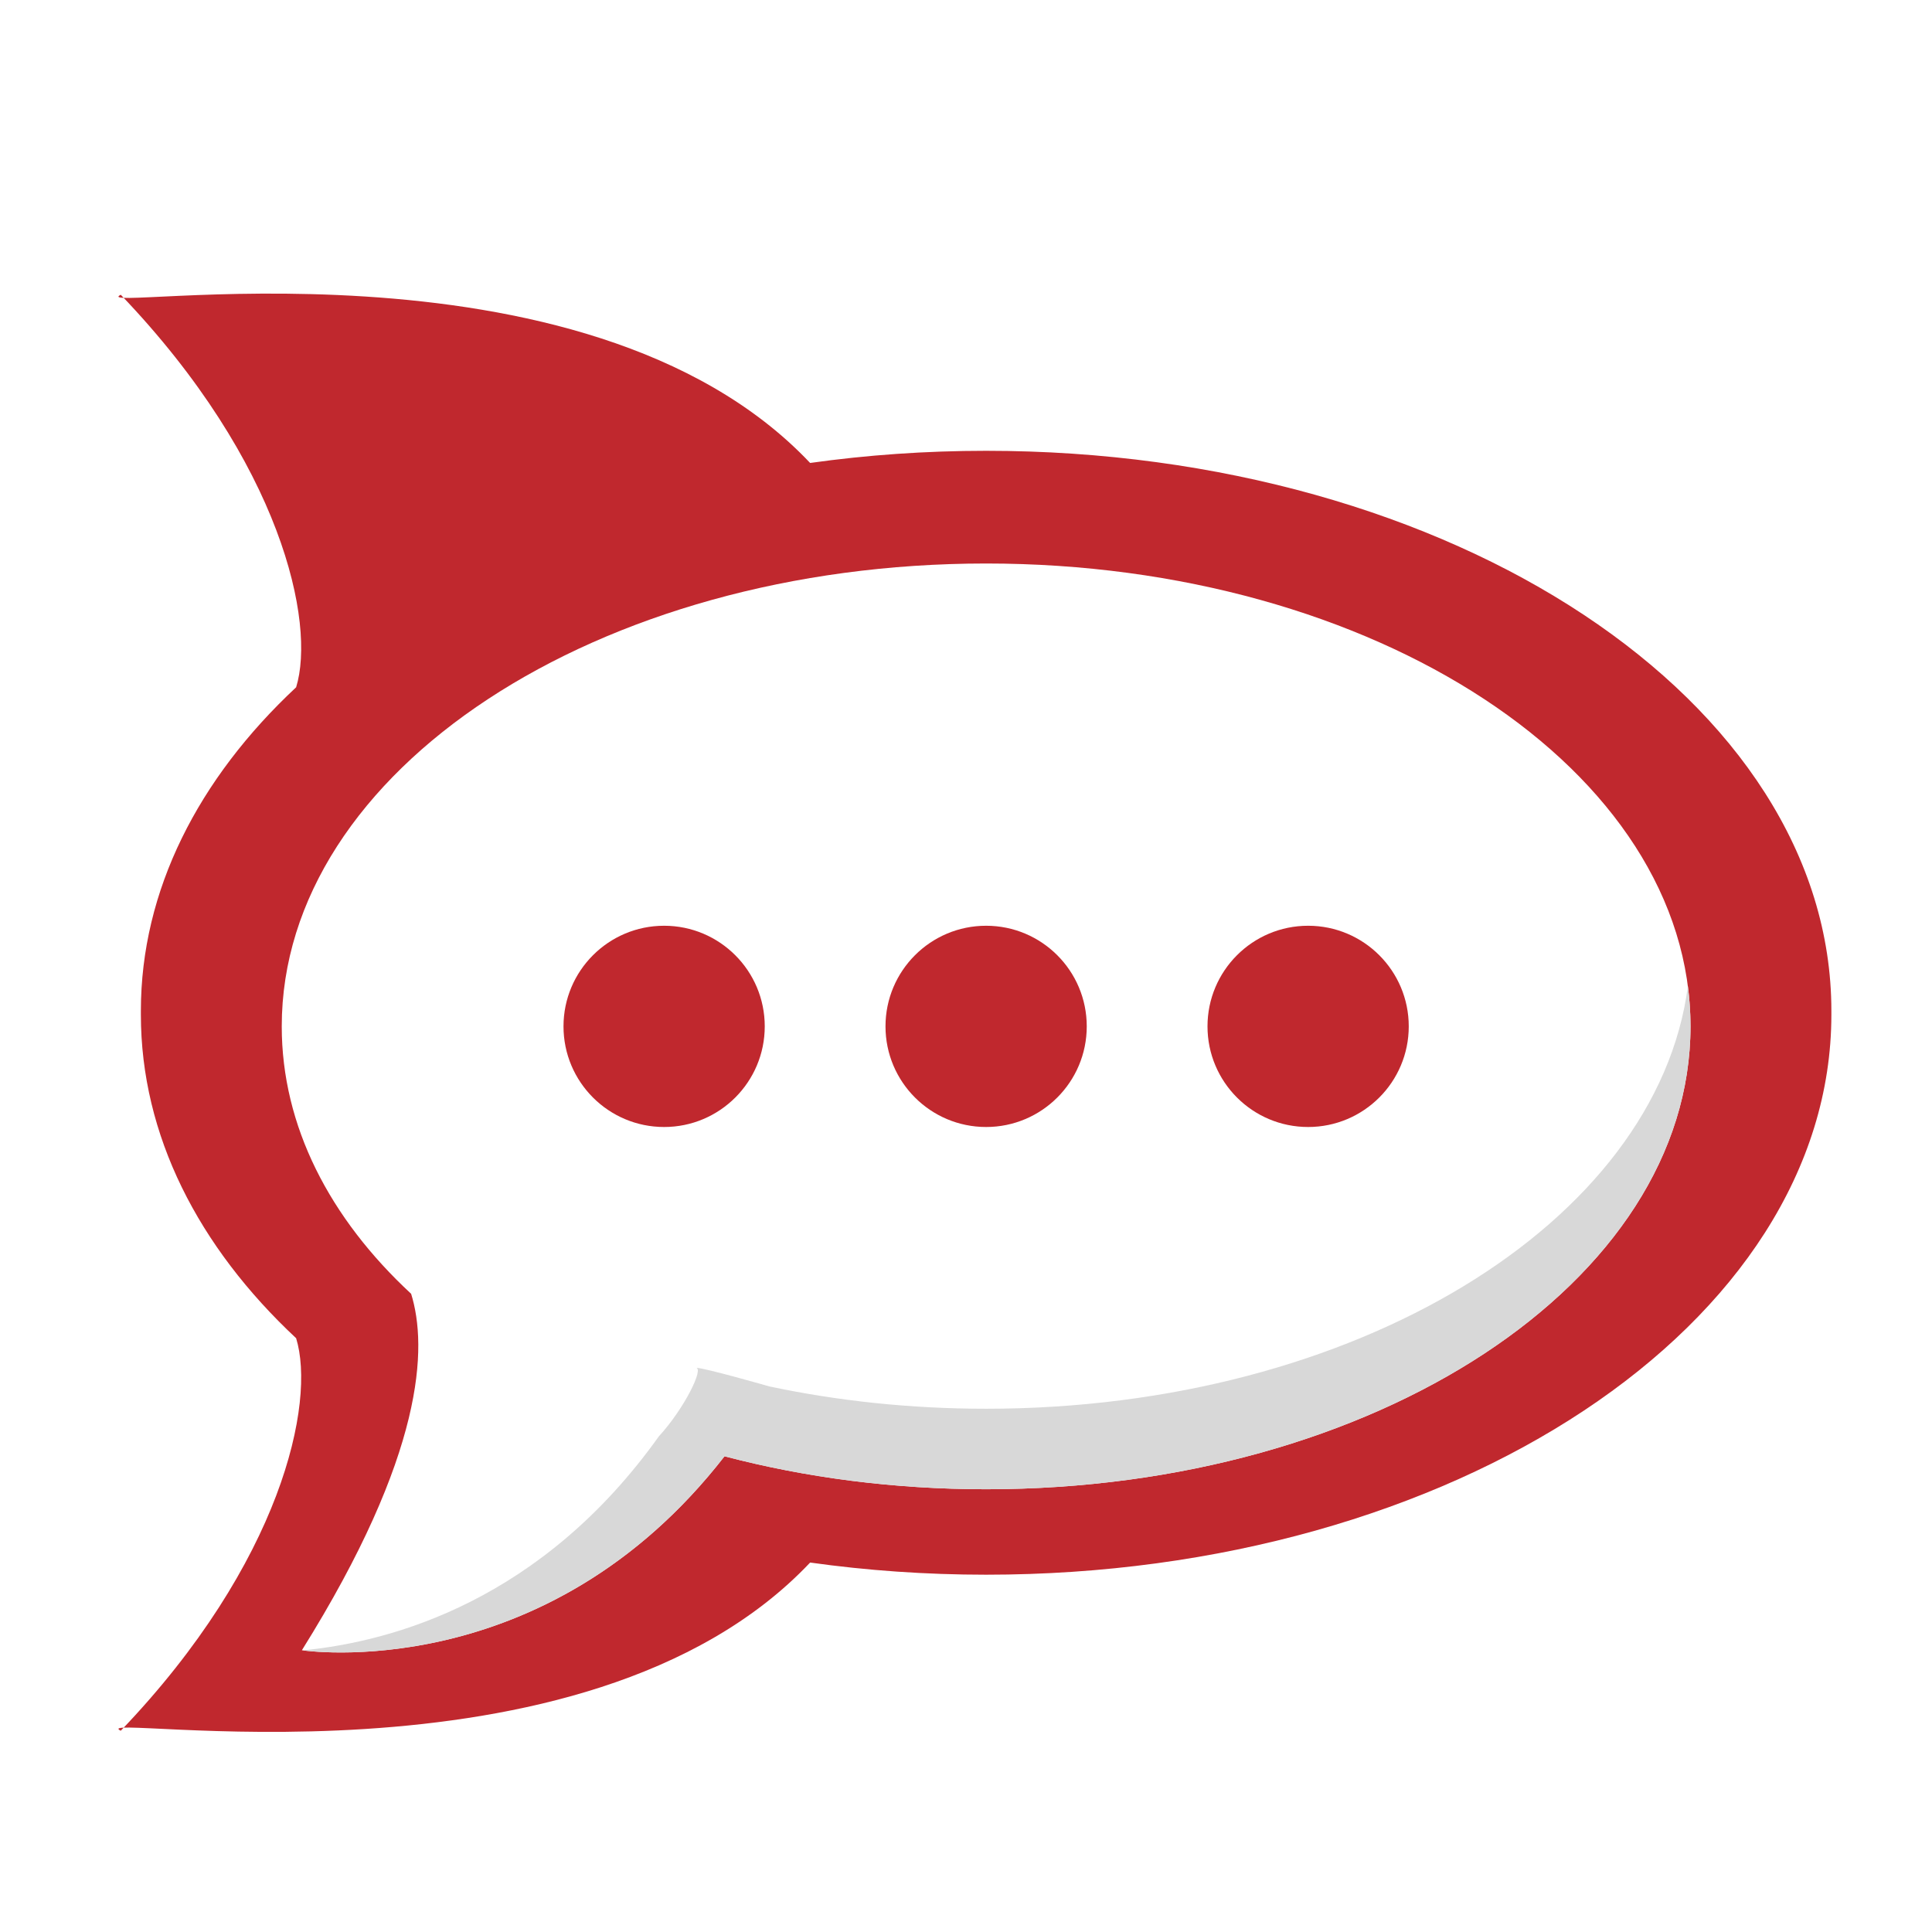 <svg xmlns="http://www.w3.org/2000/svg" width="96" height="96" viewBox="0 0 96 96">
  <defs>
    <filter id="rocketchat_icon-a" width="127.9%" height="132.9%" x="-14%" y="-16.4%" filterUnits="objectBoundingBox">
      <feOffset dy="2" in="SourceAlpha" result="shadowOffsetOuter1"/>
      <feGaussianBlur in="shadowOffsetOuter1" result="shadowBlurOuter1" stdDeviation="2"/>
      <feColorMatrix in="shadowBlurOuter1" result="shadowMatrixOuter1" values="0 0 0 0 0   0 0 0 0 0   0 0 0 0 0  0 0 0 0.2 0"/>
      <feMerge>
        <feMergeNode in="shadowMatrixOuter1"/>
        <feMergeNode in="SourceGraphic"/>
      </feMerge>
    </filter>
  </defs>
  <g fill="none" filter="url(#rocketchat_icon-a)" transform="translate(5 12)">
    <path fill="#C0282E" d="M2,36.323 C2,36.354 2,36.386 2,36.417 C2,42.407 4.856,47.955 9.715,52.496 C10.696,55.692 9,63.642 1,72 C-1,71 24,75.55 35.255,63.642 C38.076,64.038 41.001,64.246 44,64.246 C67.196,64.246 86,51.787 86,36.417 C86,36.386 86,36.354 86,36.323 C86,36.291 86,36.26 86,36.228 C86,20.859 67.196,8.4 44,8.4 C41.001,8.4 38.076,8.608 35.255,9.004 C24,-2.904 -1,1.646 1,0.646 C9,9.004 10.696,16.954 9.715,20.15 C4.856,24.691 2,30.239 2,36.228 C2,36.26 2,36.291 2,36.323 L2,36.323 Z"/>
    <path fill="#FFF" d="M15.429,50.288 C11.38,46.536 9,41.951 9,37 C9,24.297 24.67,14 44,14 C63.33,14 79,24.297 79,37 C79,49.703 63.33,60 44,60 C39.407,60 35.02,59.419 31.001,58.362 C22.07,69.857 10,68 10,68 C16.109,58.226 16.247,52.93 15.429,50.288 L15.429,50.288 Z"/>
    <path fill="#D8D8D8" d="M44,60 C63.33,60 79,49.703 79,37 C79,36.326 78.956,35.659 78.87,35 C77.327,46.766 62.305,56 44,56 C40.239,56 36.618,55.61 33.222,54.889 C33.222,54.889 30,53.963 29.578,53.963 C30,53.963 29,56 27.738,57.372 C21.926,65.514 14.539,67.57 10.046,68.006 C10.859,68.116 22.389,69.446 31.001,58.362 C35.02,59.419 39.407,60 44,60 Z"/>
    <circle cx="28" cy="37" r="5" fill="#C0282E"/>
    <circle cx="44" cy="37" r="5" fill="#C0282E"/>
    <circle cx="60" cy="37" r="5" fill="#C0282E"/>
  </g>
</svg>
